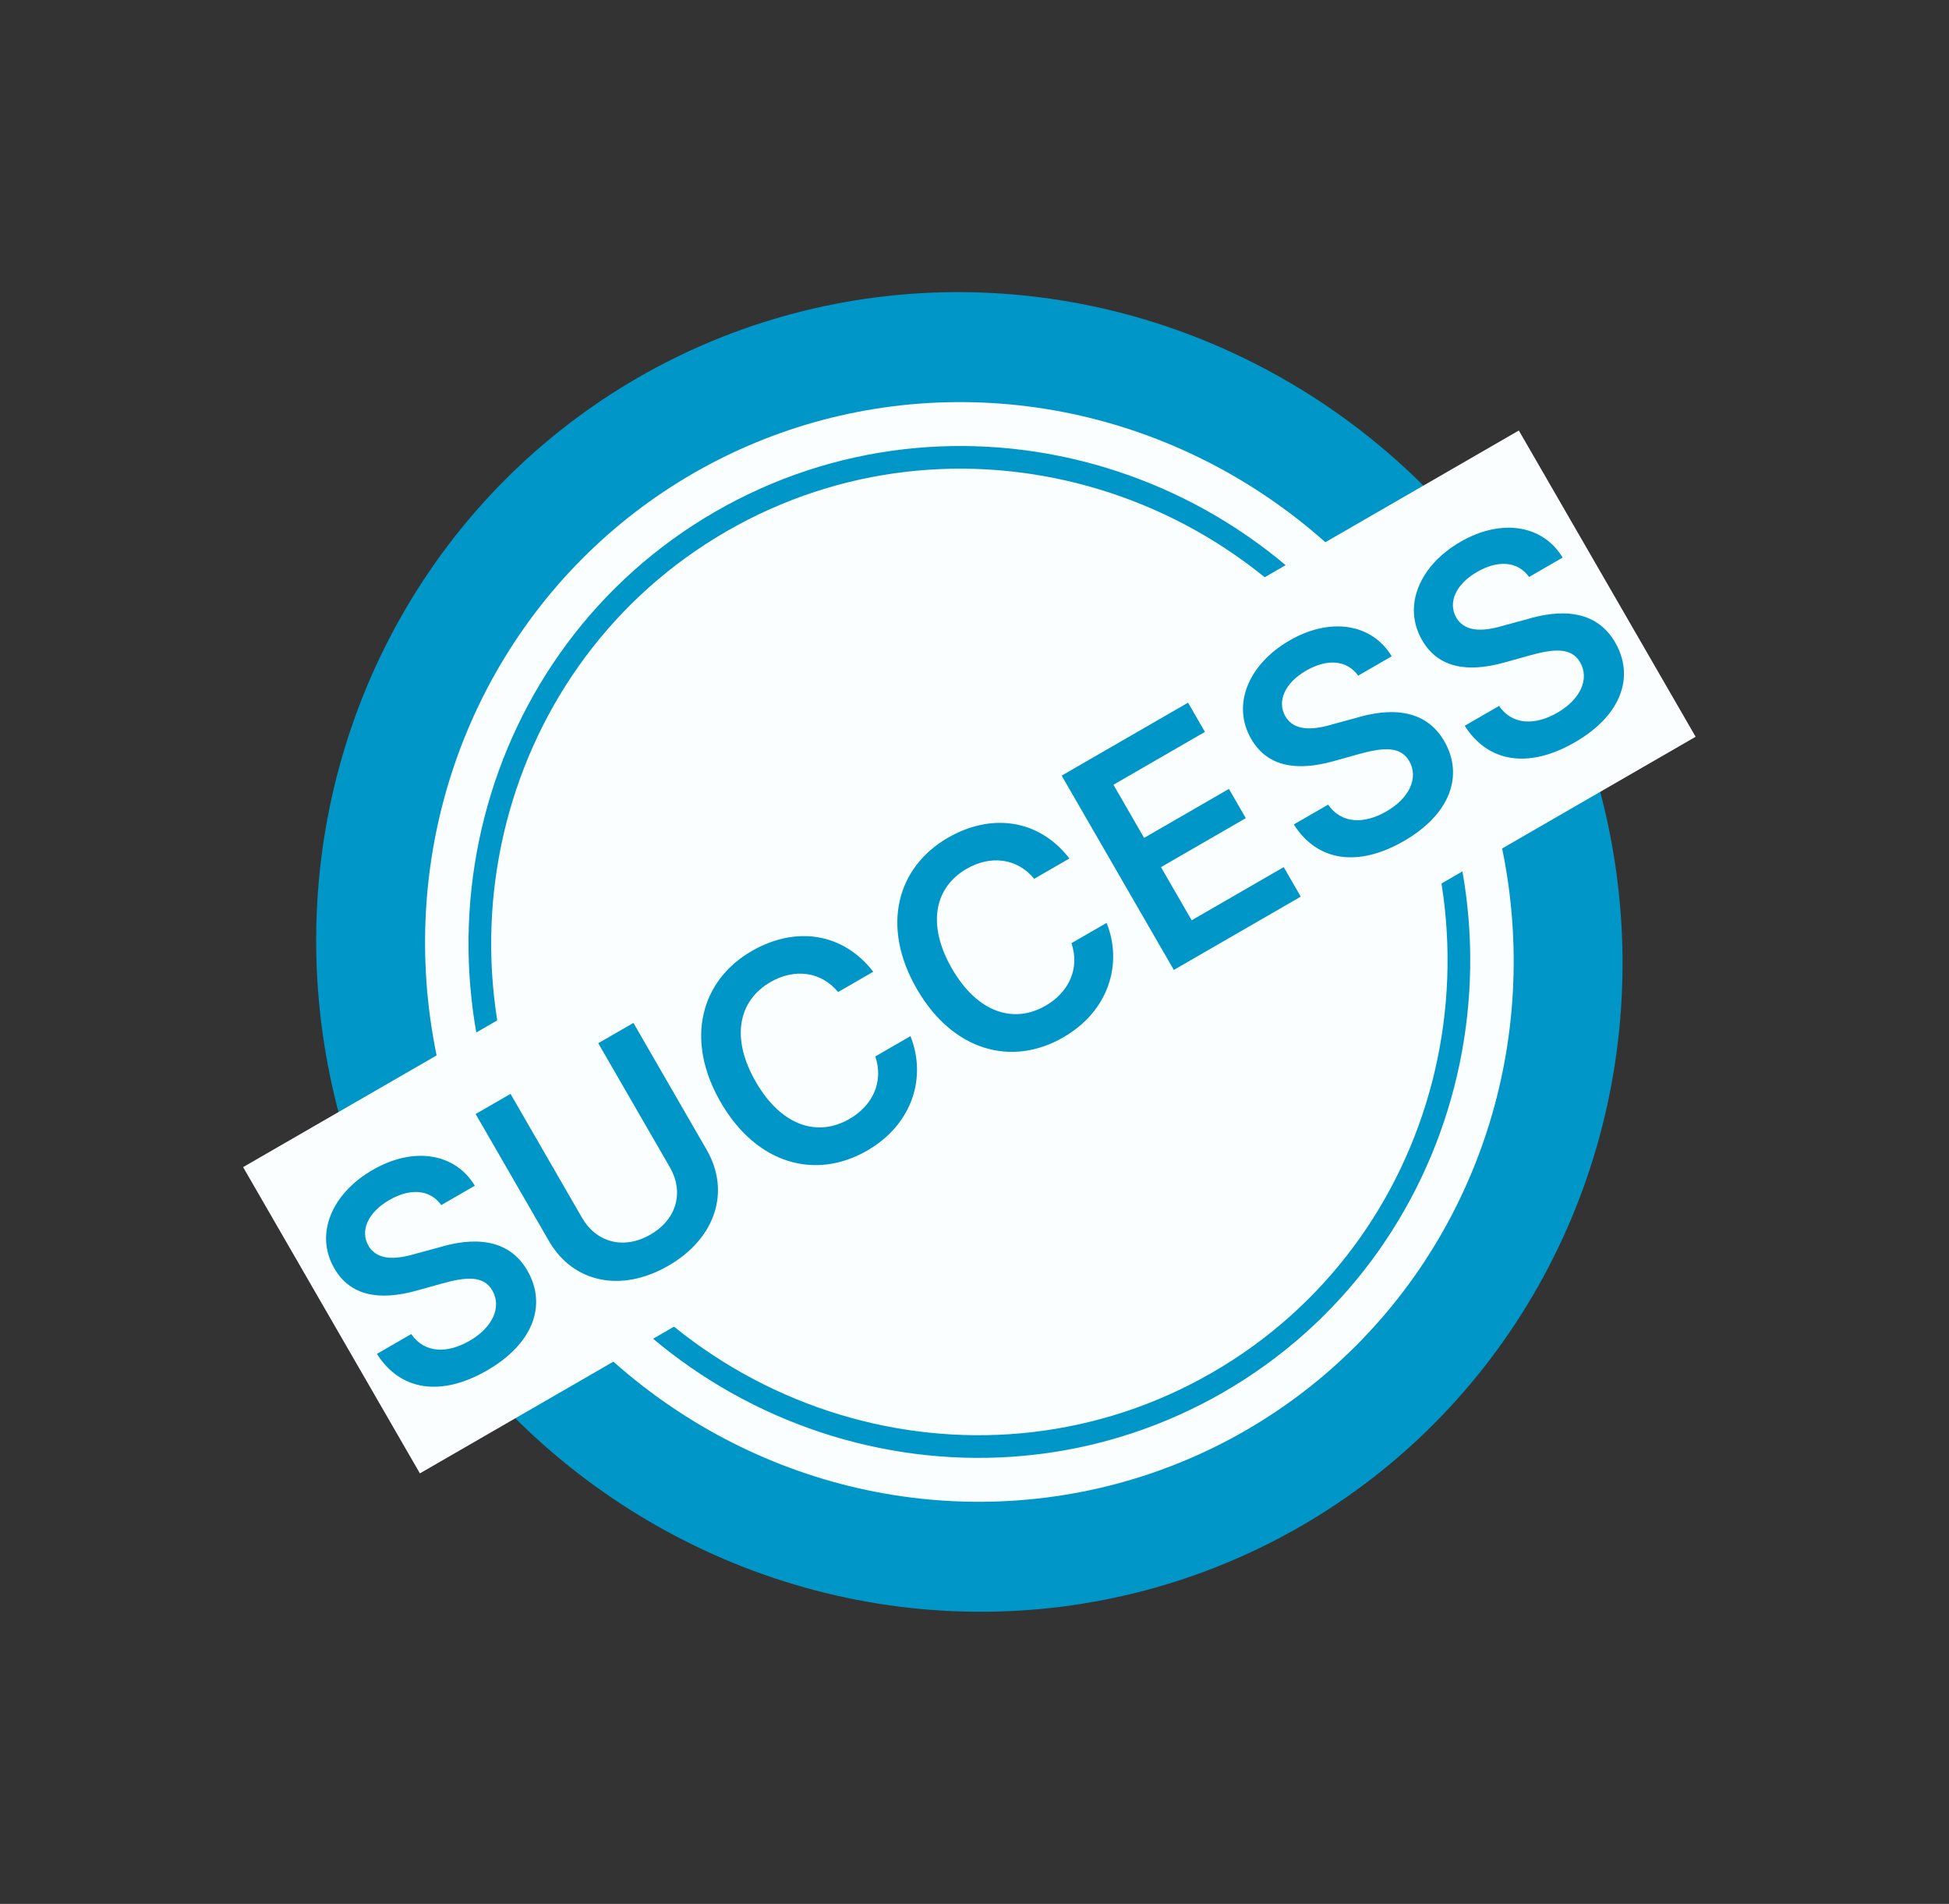 <svg width="86" height="84" viewBox="0 0 86 84" fill="none" xmlns="http://www.w3.org/2000/svg">
<rect x="0" y="0" width="86" height="84" fill="#333333" stroke="none"/>
<ellipse cx="42.773" cy="42" rx="28.677" ry="29.255" transform="rotate(-30 42.773 42)" fill="#0096C7"/>
<ellipse cx="42.774" cy="42" rx="23.897" ry="24.379" transform="rotate(-30 42.774 42)" fill="#FAFEFF"/>
<path d="M61.38 31.257C67.441 41.754 64.006 55.062 53.738 60.991C43.47 66.919 30.227 63.239 24.167 52.743C18.107 42.246 21.541 28.938 31.809 23.009C42.078 17.081 55.32 20.761 61.38 31.257Z" fill="#FAFEFF" stroke="#0096C7"/>
<rect x="10.727" y="51.494" width="65" height="15.602" transform="rotate(-30 10.727 51.494)" fill="#FAFEFF"/>
<path d="M19.471 53.169C18.976 52.475 18.102 52.411 17.179 52.945C16.208 53.505 15.889 54.321 16.258 54.96C16.675 55.682 17.604 55.541 18.41 55.296L19.338 55.045C20.788 54.602 22.409 54.566 23.27 56.058C24.138 57.562 23.549 59.276 21.489 60.465C19.488 61.62 17.679 61.386 16.631 59.734L18.146 58.859C18.737 59.718 19.747 59.718 20.718 59.158C21.737 58.57 22.148 57.669 21.724 56.935C21.335 56.26 20.543 56.338 19.483 56.635L18.368 56.947C16.747 57.393 15.461 57.188 14.75 55.957C13.875 54.441 14.644 52.656 16.444 51.617C18.267 50.564 20.093 50.883 20.951 52.314L19.471 53.169ZM26.398 46.027L27.95 45.132L31.183 50.732C32.242 52.567 31.577 54.641 29.493 55.844C27.397 57.054 25.28 56.587 24.221 54.752L20.988 49.151L22.527 48.262L25.685 53.733C26.307 54.81 27.516 55.154 28.7 54.47C29.884 53.787 30.179 52.575 29.557 51.497L26.398 46.027ZM36.982 43.769C36.21 42.841 35.039 42.728 33.997 43.329C32.588 44.143 32.228 45.788 33.349 47.729C34.483 49.695 36.086 50.174 37.483 49.368C38.502 48.78 39.002 47.733 38.623 46.61L40.174 45.715C40.887 47.497 40.296 49.591 38.26 50.767C35.998 52.072 33.39 51.383 31.798 48.625C30.198 45.854 30.936 43.249 33.174 41.958C35.068 40.864 37.172 41.117 38.533 42.873L36.982 43.769ZM45.637 38.772C44.865 37.844 43.694 37.73 42.652 38.332C41.243 39.146 40.883 40.79 42.004 42.732C43.139 44.698 44.742 45.177 46.139 44.371C47.157 43.783 47.658 42.736 47.278 41.613L48.829 40.718C49.542 42.5 48.951 44.594 46.915 45.77C44.653 47.075 42.046 46.386 40.453 43.628C38.853 40.857 39.591 38.252 41.829 36.961C43.723 35.867 45.827 36.12 47.188 37.876L45.637 38.772ZM51.796 42.794L46.846 34.221L52.423 31.002L53.168 32.292L49.131 34.623L50.484 36.968L54.226 34.807L54.971 36.098L51.229 38.258L52.583 40.603L56.644 38.258L57.396 39.56L51.796 42.794ZM59.929 29.81C59.434 29.117 58.56 29.053 57.637 29.586C56.666 30.147 56.347 30.962 56.716 31.602C57.133 32.324 58.062 32.182 58.868 31.938L59.796 31.686C61.246 31.244 62.867 31.208 63.728 32.7C64.596 34.203 64.007 35.917 61.947 37.107C59.946 38.262 58.137 38.027 57.089 36.375L58.604 35.5C59.195 36.359 60.205 36.36 61.176 35.799C62.194 35.211 62.606 34.311 62.182 33.577C61.792 32.902 61.001 32.98 59.941 33.276L58.826 33.588C57.205 34.035 55.919 33.83 55.208 32.599C54.333 31.083 55.102 29.297 56.901 28.258C58.725 27.206 60.551 27.525 61.409 28.956L59.929 29.81ZM67.471 25.456C66.976 24.762 66.102 24.698 65.179 25.232C64.208 25.792 63.889 26.608 64.258 27.247C64.675 27.969 65.604 27.828 66.41 27.583L67.338 27.332C68.788 26.889 70.409 26.853 71.27 28.345C72.139 29.849 71.549 31.563 69.489 32.752C67.488 33.907 65.679 33.673 64.631 32.021L66.146 31.146C66.737 32.005 67.748 32.005 68.719 31.445C69.737 30.857 70.148 29.956 69.724 29.222C69.335 28.547 68.543 28.625 67.483 28.922L66.368 29.234C64.748 29.68 63.461 29.476 62.75 28.244C61.875 26.729 62.644 24.943 64.444 23.904C66.267 22.851 68.093 23.17 68.951 24.601L67.471 25.456Z" fill="#0096C7"/>
</svg>
